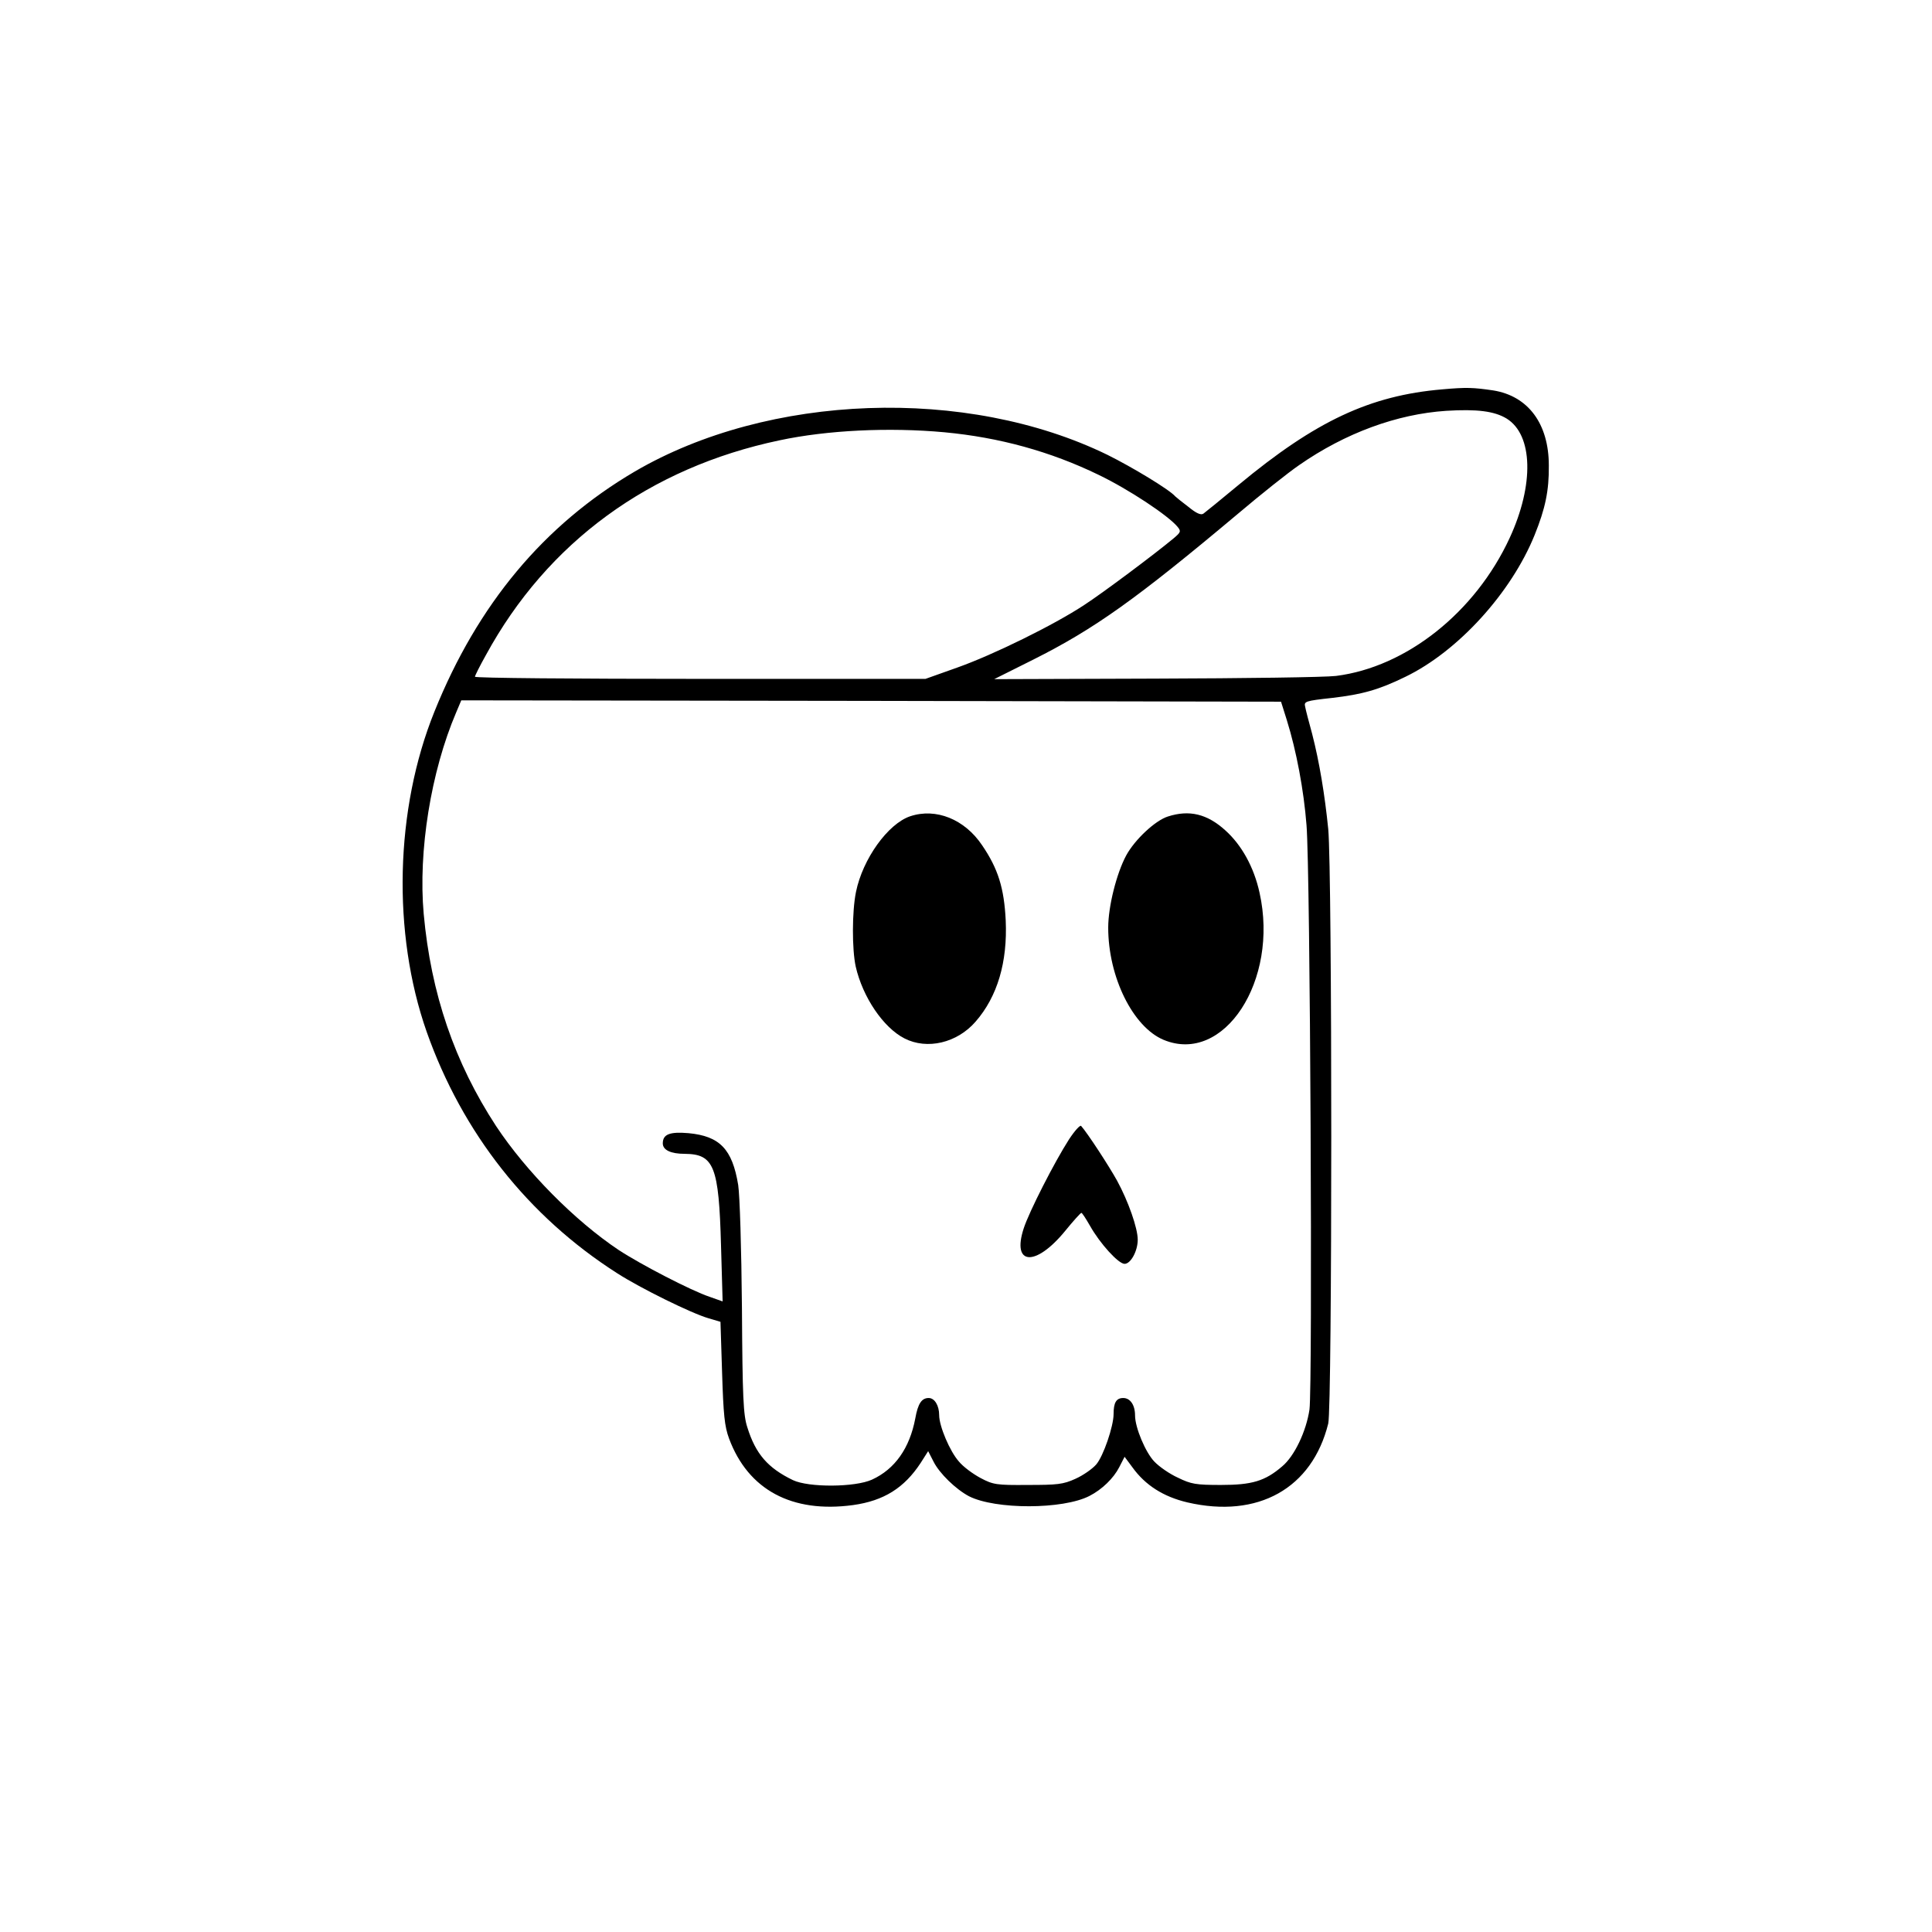 <?xml version="1.0" standalone="no"?>
<!DOCTYPE svg PUBLIC "-//W3C//DTD SVG 20010904//EN"
 "http://www.w3.org/TR/2001/REC-SVG-20010904/DTD/svg10.dtd">
<svg version="1.0" xmlns="http://www.w3.org/2000/svg"
 width="720pt" height="720pt" viewBox="0 0 720 720"
 preserveAspectRatio="xMidYMid meet">

<g transform="translate(0,720) scale(0.1,-0.1)"
fill="#000000" stroke="none">
<path d="M5375 5749 c-269 -23 -471 -117 -759 -356 -65 -54 -124 -102 -131
-107 -9 -7 -27 1 -56 25 -24 18 -46 36 -49 39 -21 25 -162 110 -253 155 -525
256 -1263 229 -1761 -62 -339 -199 -586 -495 -747 -895 -147 -364 -158 -825
-29 -1193 133 -377 378 -688 710 -900 87 -56 278 -150 341 -168 l44 -13 6
-189 c5 -157 9 -200 26 -246 71 -191 234 -279 462 -248 115 16 191 64 252 157
l28 44 20 -39 c22 -44 83 -103 132 -129 98 -50 350 -50 449 1 47 24 90 66 111
107 l20 39 29 -39 c48 -67 116 -110 205 -131 263 -61 465 52 525 294 15 63 15
2052 0 2215 -13 129 -33 250 -60 355 -12 44 -24 89 -26 101 -5 20 0 22 100 33
112 13 174 30 274 79 196 95 394 313 481 528 40 99 54 166 53 259 0 156 -77
259 -207 280 -75 11 -100 12 -190 4z m240 -109 c98 -61 103 -246 11 -445 -128
-277 -385 -481 -647 -514 -41 -5 -344 -9 -674 -10 l-600 -2 146 73 c227 114
382 224 762 543 85 72 188 154 229 182 171 119 364 190 548 202 114 7 179 -1
225 -29z m-2095 -51 c203 -19 394 -71 575 -159 110 -53 259 -151 294 -194 13
-16 11 -20 -15 -42 -72 -60 -266 -205 -334 -249 -112 -74 -340 -186 -473 -233
l-118 -42 -840 0 c-461 0 -839 3 -839 8 0 4 18 40 41 81 229 420 609 698 1094
800 178 38 408 49 615 30z m1276 -1074 c35 -112 63 -260 73 -390 14 -170 23
-2092 11 -2178 -12 -81 -56 -174 -102 -212 -64 -55 -113 -69 -228 -69 -93 0
-111 3 -160 27 -31 14 -70 41 -88 60 -33 34 -72 127 -72 172 0 39 -18 65 -44
65 -26 0 -36 -17 -36 -60 0 -45 -38 -157 -65 -188 -14 -16 -48 -40 -77 -53
-46 -21 -68 -23 -178 -23 -116 -1 -129 1 -176 26 -28 15 -65 42 -81 62 -33 37
-73 131 -73 172 0 36 -17 64 -39 64 -26 0 -40 -20 -50 -76 -21 -111 -76 -189
-161 -228 -63 -29 -236 -30 -295 -2 -93 45 -139 97 -170 197 -15 46 -18 110
-20 444 -2 226 -8 419 -14 459 -22 134 -69 182 -185 193 -70 6 -96 -4 -96 -38
0 -25 30 -39 82 -39 109 -1 127 -46 135 -342 l6 -208 -48 17 c-69 23 -258 121
-340 175 -163 109 -344 292 -456 461 -155 237 -243 494 -270 791 -21 234 27
531 121 751 l19 45 1528 -2 1527 -3 22 -70z"/>
<path d="M3392 4158 c-83 -28 -177 -159 -202 -282 -15 -73 -15 -214 -1 -278
26 -114 103 -228 182 -268 84 -43 196 -17 265 63 81 93 119 221 112 377 -6
120 -28 192 -88 280 -65 97 -172 140 -268 108z"/>
<path d="M4352 4157 c-47 -15 -123 -86 -155 -145 -36 -67 -67 -190 -67 -269 0
-184 92 -370 206 -418 225 -94 431 221 358 548 -21 96 -67 178 -127 232 -68
62 -135 78 -215 52z"/>
<path d="M3984 2954 c-54 -84 -149 -270 -169 -332 -45 -138 44 -144 154 -10
30 37 58 68 61 68 3 0 17 -22 32 -48 37 -66 106 -142 129 -142 23 0 49 48 49
90 0 43 -35 143 -77 220 -31 56 -110 177 -134 204 -4 4 -24 -18 -45 -50z"/>
</g>
</svg>

